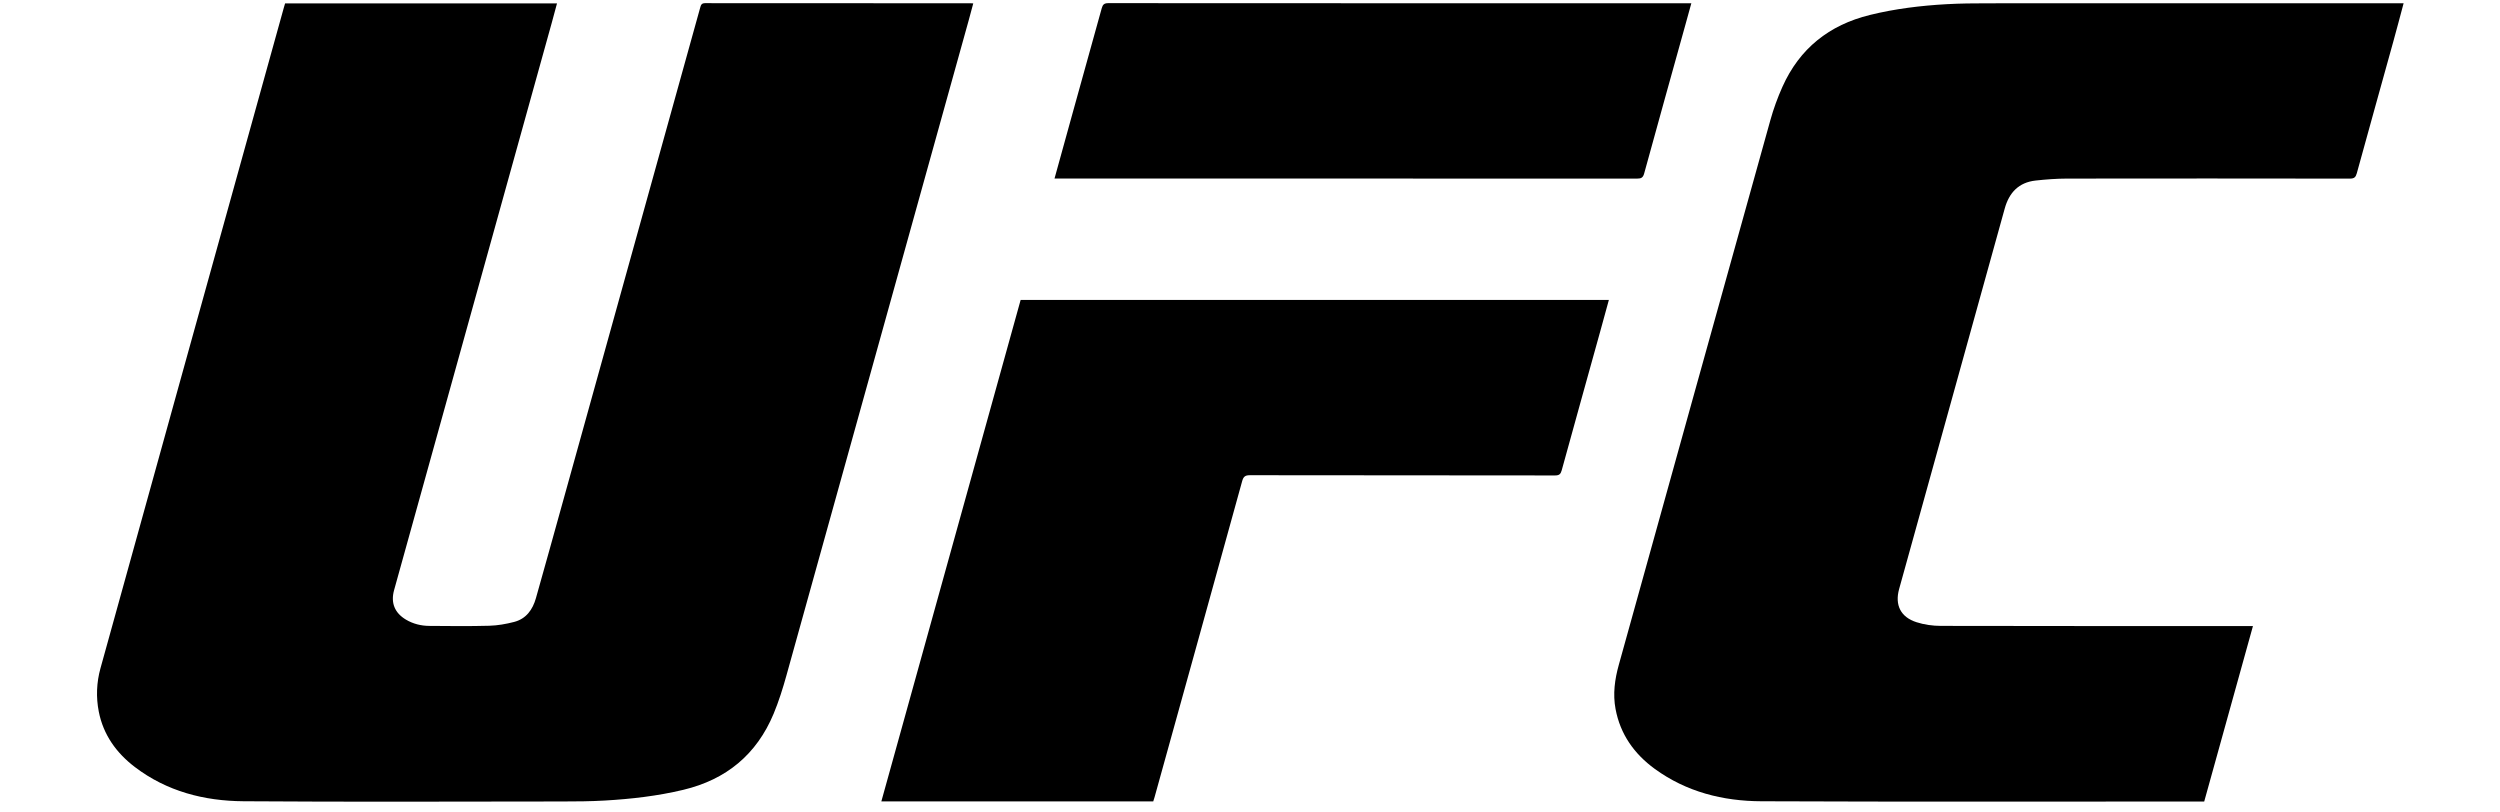 <svg width="200" height="65" viewBox="0 0 186 65" fill="currentColor" xmlns="http://www.w3.org/2000/svg">
<path d="M15.807 0.273C23.049 0.273 30.28 0.273 37.56 0.273C37.414 0.813 37.276 1.339 37.13 1.863C32.93 16.979 28.728 32.094 24.527 47.211C24.245 48.225 24.572 49.035 25.482 49.574C26.054 49.912 26.684 50.067 27.342 50.072C28.942 50.085 30.544 50.104 32.142 50.06C32.808 50.042 33.483 49.922 34.129 49.755C35.096 49.505 35.614 48.77 35.873 47.856C36.626 45.202 37.36 42.543 38.1 39.885C41.74 26.79 45.38 13.696 49.018 0.602C49.076 0.394 49.125 0.253 49.41 0.253C56.497 0.263 63.585 0.261 70.671 0.262C70.719 0.262 70.767 0.267 70.861 0.272C70.734 0.74 70.614 1.196 70.489 1.65C65.634 19.112 60.781 36.574 55.916 54.032C55.627 55.07 55.303 56.106 54.89 57.1C53.532 60.356 51.104 62.364 47.665 63.186C45.597 63.682 43.499 63.92 41.386 64.043C40.246 64.108 39.102 64.118 37.96 64.118C29.465 64.124 20.97 64.162 12.475 64.1C9.334 64.077 6.348 63.313 3.786 61.36C2.305 60.23 1.263 58.779 0.902 56.928C0.677 55.776 0.721 54.607 1.037 53.464C3.163 45.788 5.291 38.113 7.422 30.439C10.181 20.499 12.944 10.56 15.705 0.62C15.737 0.506 15.771 0.393 15.807 0.273Z" fill="currentColor"/>
<path d="M185.289 0.261C185.009 1.305 184.746 2.313 184.467 3.317C183.494 6.831 182.51 10.342 181.545 13.858C181.457 14.178 181.338 14.29 180.99 14.289C173.446 14.278 165.903 14.275 158.359 14.287C157.521 14.289 156.678 14.352 155.844 14.444C154.497 14.593 153.73 15.412 153.378 16.682C151.979 21.733 150.575 26.782 149.174 31.832C147.759 36.928 146.343 42.024 144.93 47.121C144.575 48.398 145.047 49.368 146.321 49.777C146.937 49.975 147.613 50.07 148.263 50.071C156.42 50.09 164.577 50.084 172.735 50.084C172.889 50.084 173.043 50.084 173.236 50.084C171.931 54.783 170.636 59.447 169.337 64.122C169.176 64.122 169.045 64.122 168.912 64.122C157.242 64.122 145.572 64.151 133.902 64.101C130.838 64.088 127.915 63.356 125.381 61.51C123.738 60.312 122.622 58.746 122.243 56.715C122.02 55.52 122.181 54.349 122.503 53.191C126.542 38.666 130.576 24.139 134.628 9.617C134.881 8.708 135.208 7.81 135.593 6.948C136.966 3.88 139.332 1.999 142.592 1.197C144.608 0.7 146.657 0.451 148.723 0.335C149.815 0.274 150.911 0.264 152.004 0.264C162.929 0.259 173.853 0.261 184.777 0.261C184.932 0.261 185.086 0.261 185.289 0.261Z" fill="currentColor"/>
<path d="M85.26 64.11C78.005 64.11 70.776 64.11 63.508 64.11C67.225 50.728 70.938 37.363 74.652 23.993C90.341 23.993 106.004 23.993 121.71 23.993C121.477 24.844 121.25 25.673 121.021 26.502C119.991 30.212 118.956 33.919 117.935 37.631C117.851 37.936 117.729 38.036 117.399 38.036C109.266 38.024 101.132 38.03 92.999 38.017C92.614 38.016 92.474 38.126 92.372 38.495C90.046 46.924 87.705 55.347 85.366 63.772C85.336 63.875 85.302 63.977 85.26 64.11Z" fill="currentColor"/>
<path d="M77.362 14.28C77.844 12.537 78.304 10.863 78.769 9.189C79.559 6.347 80.356 3.506 81.138 0.661C81.221 0.363 81.334 0.252 81.668 0.252C97.079 0.263 112.49 0.261 127.901 0.261C128.02 0.261 128.139 0.261 128.307 0.261C128.142 0.858 127.988 1.421 127.831 1.984C126.729 5.947 125.622 9.908 124.534 13.875C124.442 14.213 124.297 14.288 123.97 14.288C108.583 14.28 93.196 14.281 77.809 14.281C77.679 14.28 77.549 14.28 77.362 14.28Z" fill="currentColor"/>
</svg>
